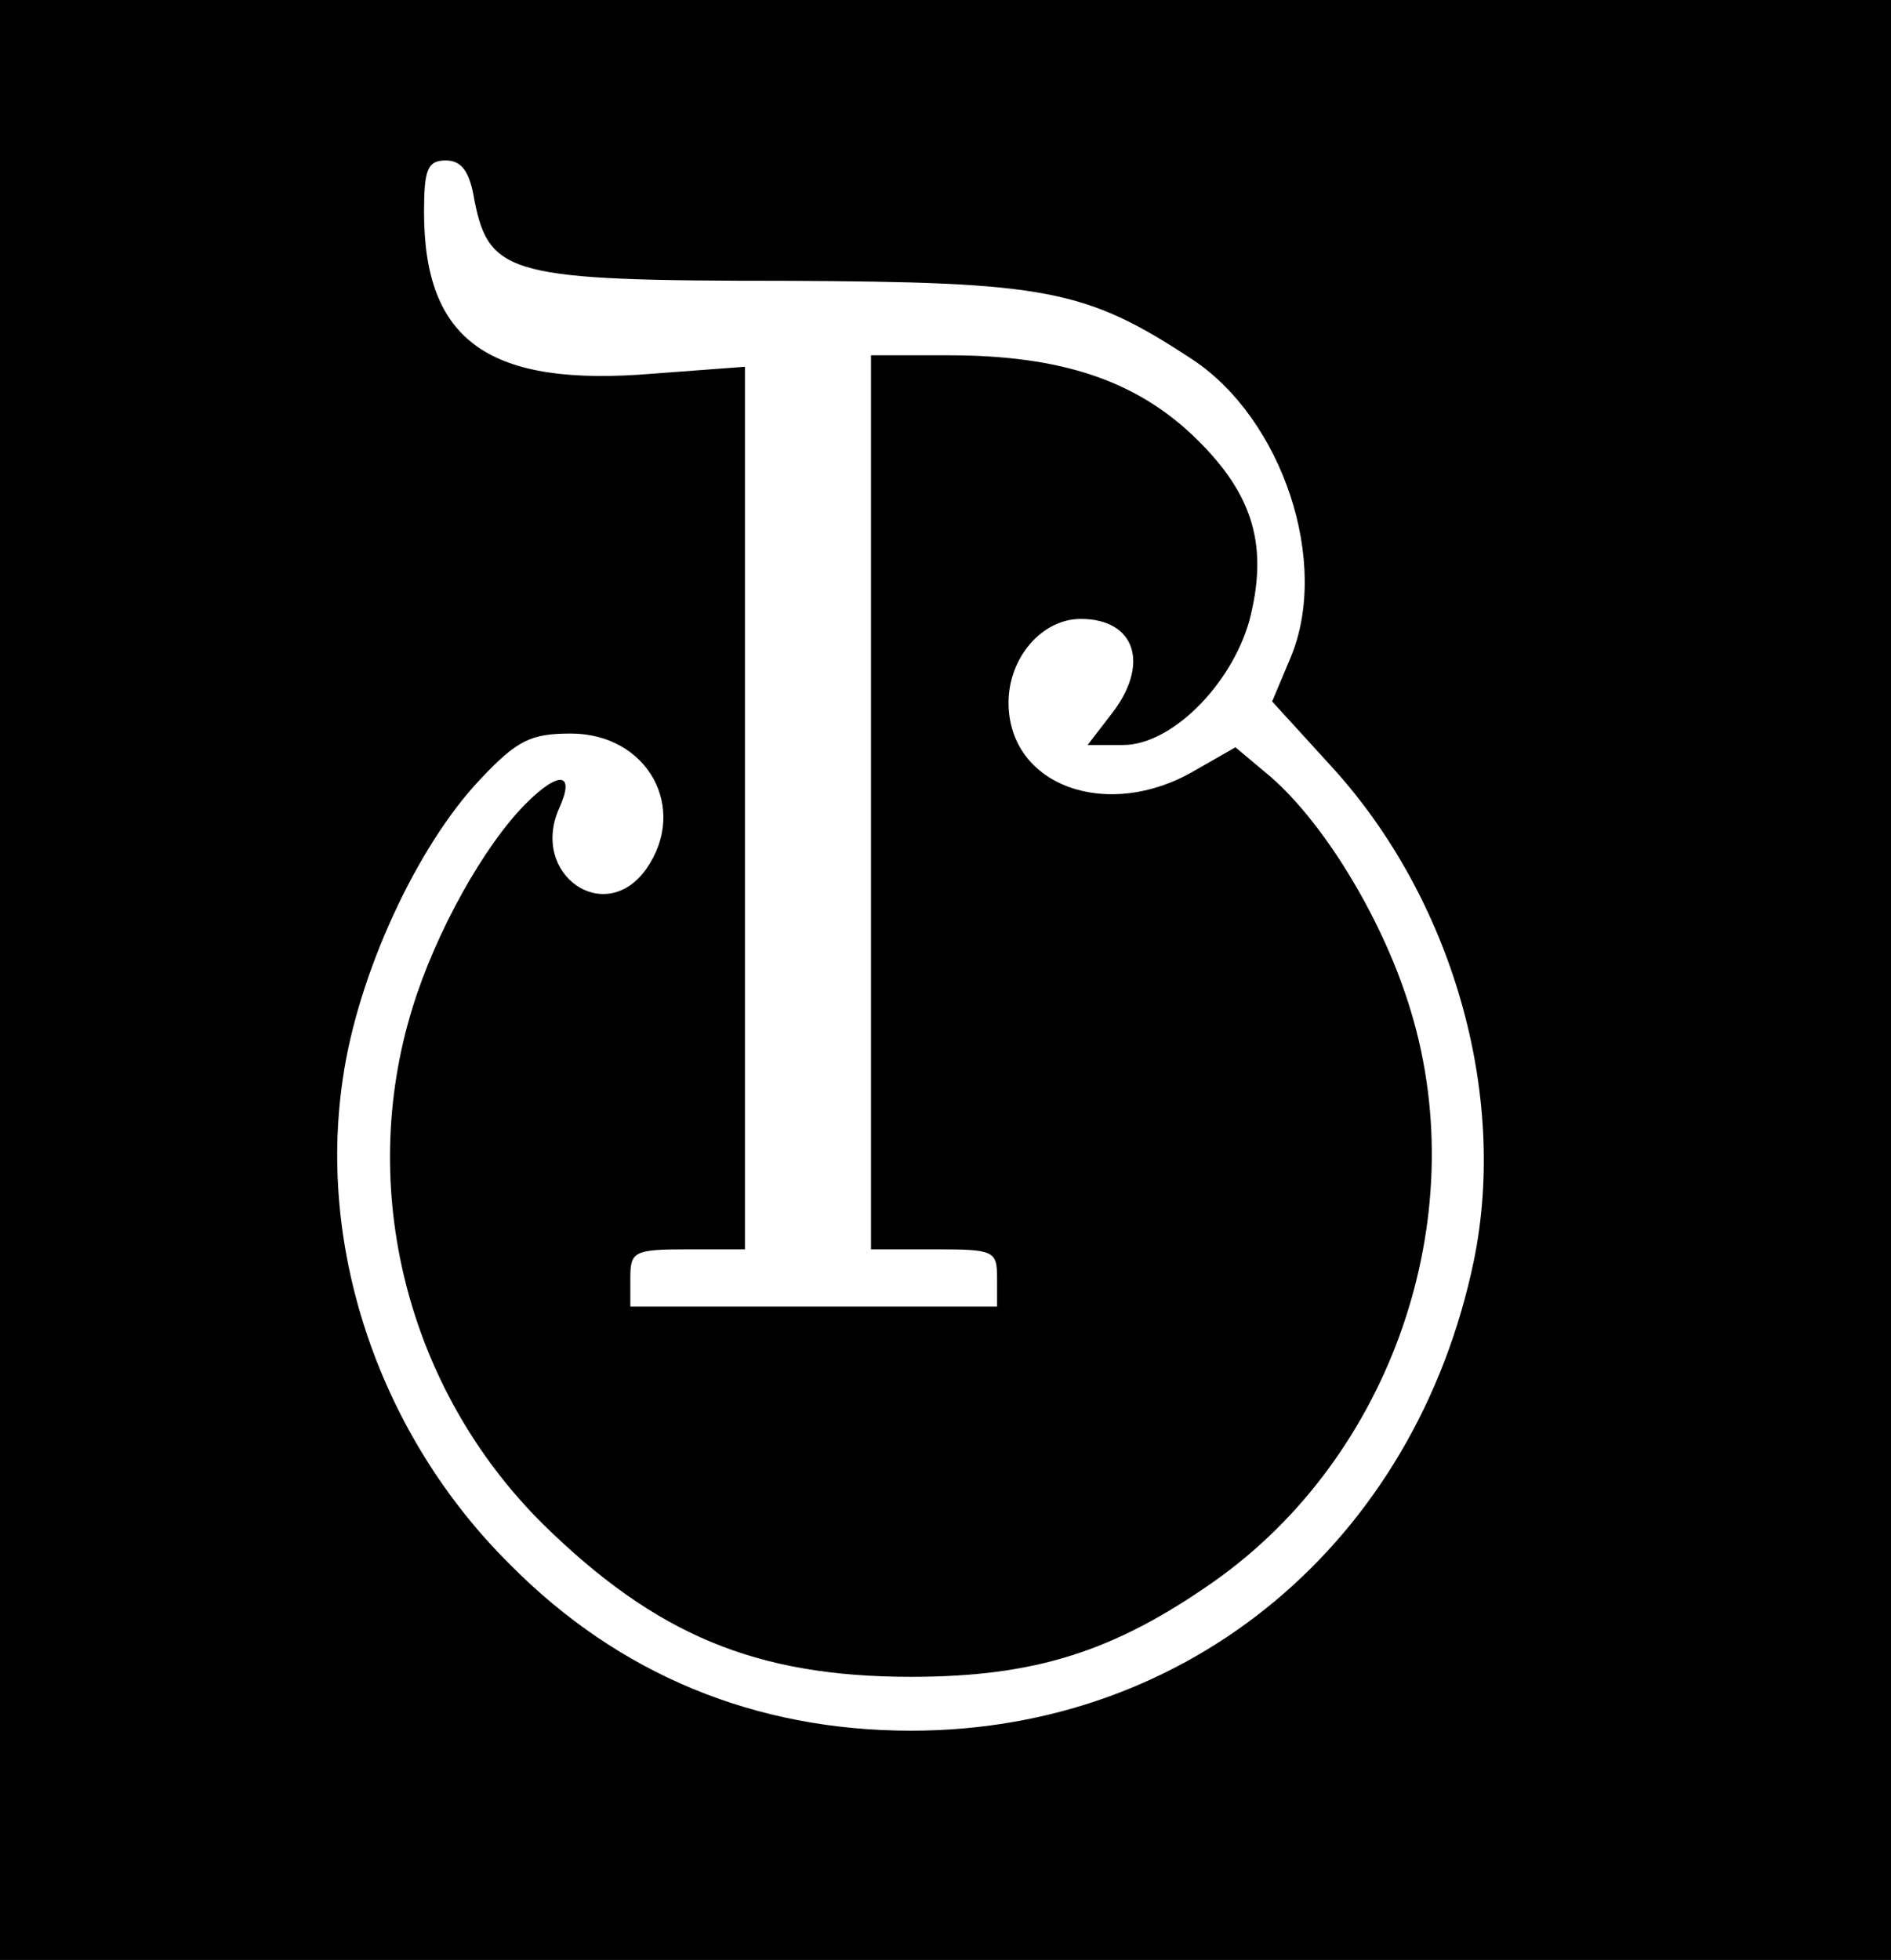 <?xml version="1.0" standalone="no"?>
<!DOCTYPE svg PUBLIC "-//W3C//DTD SVG 20010904//EN"
 "http://www.w3.org/TR/2001/REC-SVG-20010904/DTD/svg10.dtd">
<svg version="1.0" xmlns="http://www.w3.org/2000/svg"
 width="165pt" height="171pt" viewBox="0 0 165 171"
 preserveAspectRatio="xMidYMid meet">

<g transform="translate(0,171) scale(0.1,-0.1)"
fill="#000000" stroke="none">
<path d="M0 855 l0 -855 825 0 825 0 0 855 0 855 -825 0 -825 0 0 -855z m414
680 c13 -65 32 -70 271 -70 228 -1 262 -7 356 -69 78 -52 120 -177 85 -260
l-16 -38 52 -57 c105 -115 154 -285 124 -431 -51 -245 -248 -410 -491 -410
-136 0 -255 49 -350 145 -113 112 -168 273 -146 423 13 92 65 204 120 262 32
34 44 40 79 40 67 0 103 -65 66 -118 -36 -51 -102 -5 -76 53 14 31 0 33 -29 4
-37 -37 -79 -113 -99 -178 -49 -158 -5 -333 114 -451 98 -96 185 -133 321
-133 108 0 177 22 264 83 155 109 227 317 172 498 -23 77 -74 162 -122 204
l-31 26 -35 -20 c-76 -45 -163 -14 -163 59 0 39 29 73 63 73 48 0 61 -40 26
-84 l-20 -26 31 0 c42 0 94 52 110 108 17 65 4 110 -46 159 -52 51 -118 73
-216 73 l-68 0 0 -390 0 -390 55 0 c52 0 55 -1 55 -25 l0 -25 -160 0 -160 0 0
25 c0 23 3 25 50 25 l50 0 0 385 0 385 -80 -6 c-143 -12 -200 28 -200 141 0
37 3 45 19 45 14 0 21 -10 25 -35z"/>
</g>
</svg>
